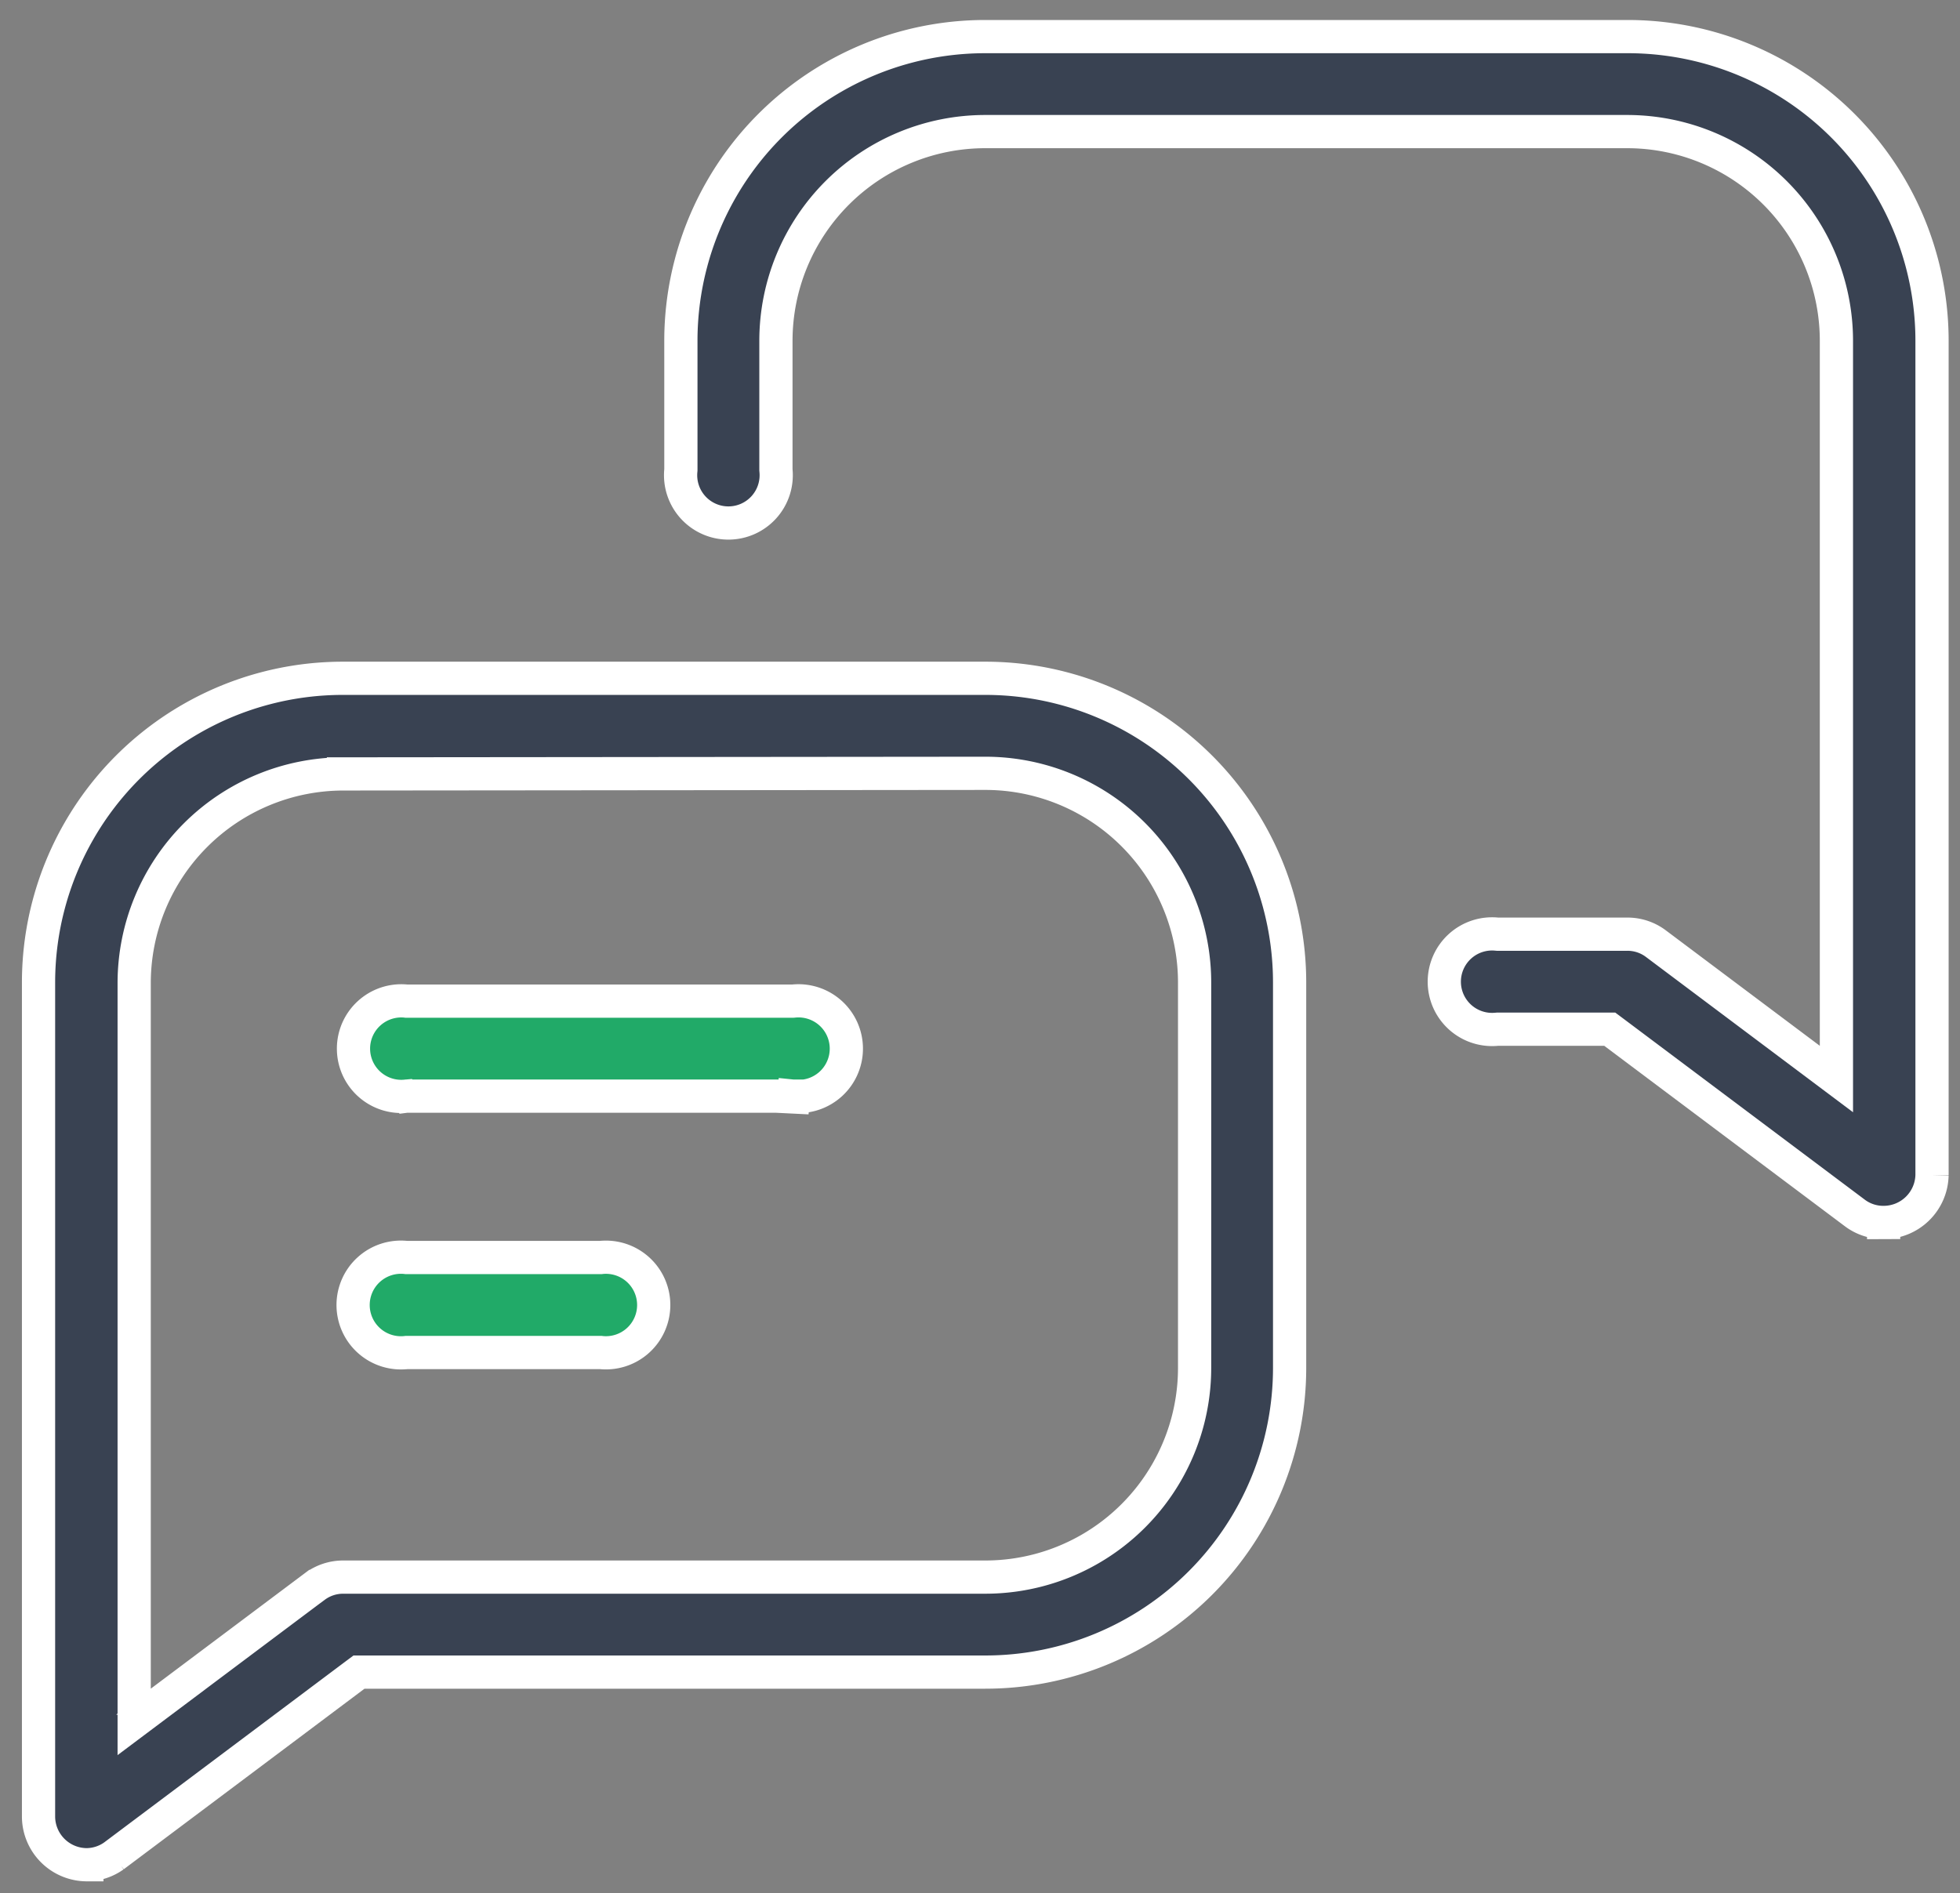 <svg width="59" height="57" fill="none" xmlns="http://www.w3.org/2000/svg"><rect width="100%" height="100%" fill="#808080" stroke="none"/><path d="M3.428 55.877c-.238.17-.522.262-.813.266a1.457 1.457 0 0 1-1.455-1.442V29.582a9.16 9.16 0 0 1 9.16-9.16h19.34a9.16 9.16 0 0 1 9.16 9.16v11.6a9.161 9.161 0 0 1-9.16 9.161H10.807l-.134.1-7.245 5.434Zm1.41-4.634 4.638-3.478h.002c.248-.185.55-.284.86-.282H29.66a6.3 6.3 0 0 0 6.3-6.3v-11.6a6.3 6.3 0 0 0-6.3-6.3l-19.321.018v.5-.5a6.3 6.3 0 0 0-6.3 6.3v22.242l.8-.6Z" fill="#394252" stroke="#fff"/><path d="M58.158 10.262v25.116a1.458 1.458 0 0 1-1.457 1.427v.5l-.004-.5a1.422 1.422 0 0 1-.858-.282l-7.248-5.436-.134-.1h-3.381l-.024.002a1.439 1.439 0 1 1 0-2.865l.024.002H48.982a1.421 1.421 0 0 1 .858.281l4.64 3.48.8.6V10.262a6.3 6.3 0 0 0-6.3-6.3H29.657a6.3 6.3 0 0 0-6.3 6.3v3.885l.002.024a1.439 1.439 0 1 1-2.865 0l.002-.024v-3.884a9.16 9.16 0 0 1 9.161-9.161H48.98a9.16 9.16 0 0 1 9.178 9.16Z" fill="#394252" stroke="#fff"/><path d="M12.26 33.002h-.025l-.024.003a1.439 1.439 0 1 1 0-2.866l.024.003H23.865l.025-.002a1.44 1.44 0 1 1 0 2.865l-.049.497v-.5H12.26ZM18.108 40.724l-.024-.003h-5.849l-.024.003a1.44 1.44 0 1 1 0-2.866l.024.003h5.849l.024-.003a1.439 1.439 0 1 1 0 2.866Z" fill="#21AA68" stroke="#fff"/></svg>